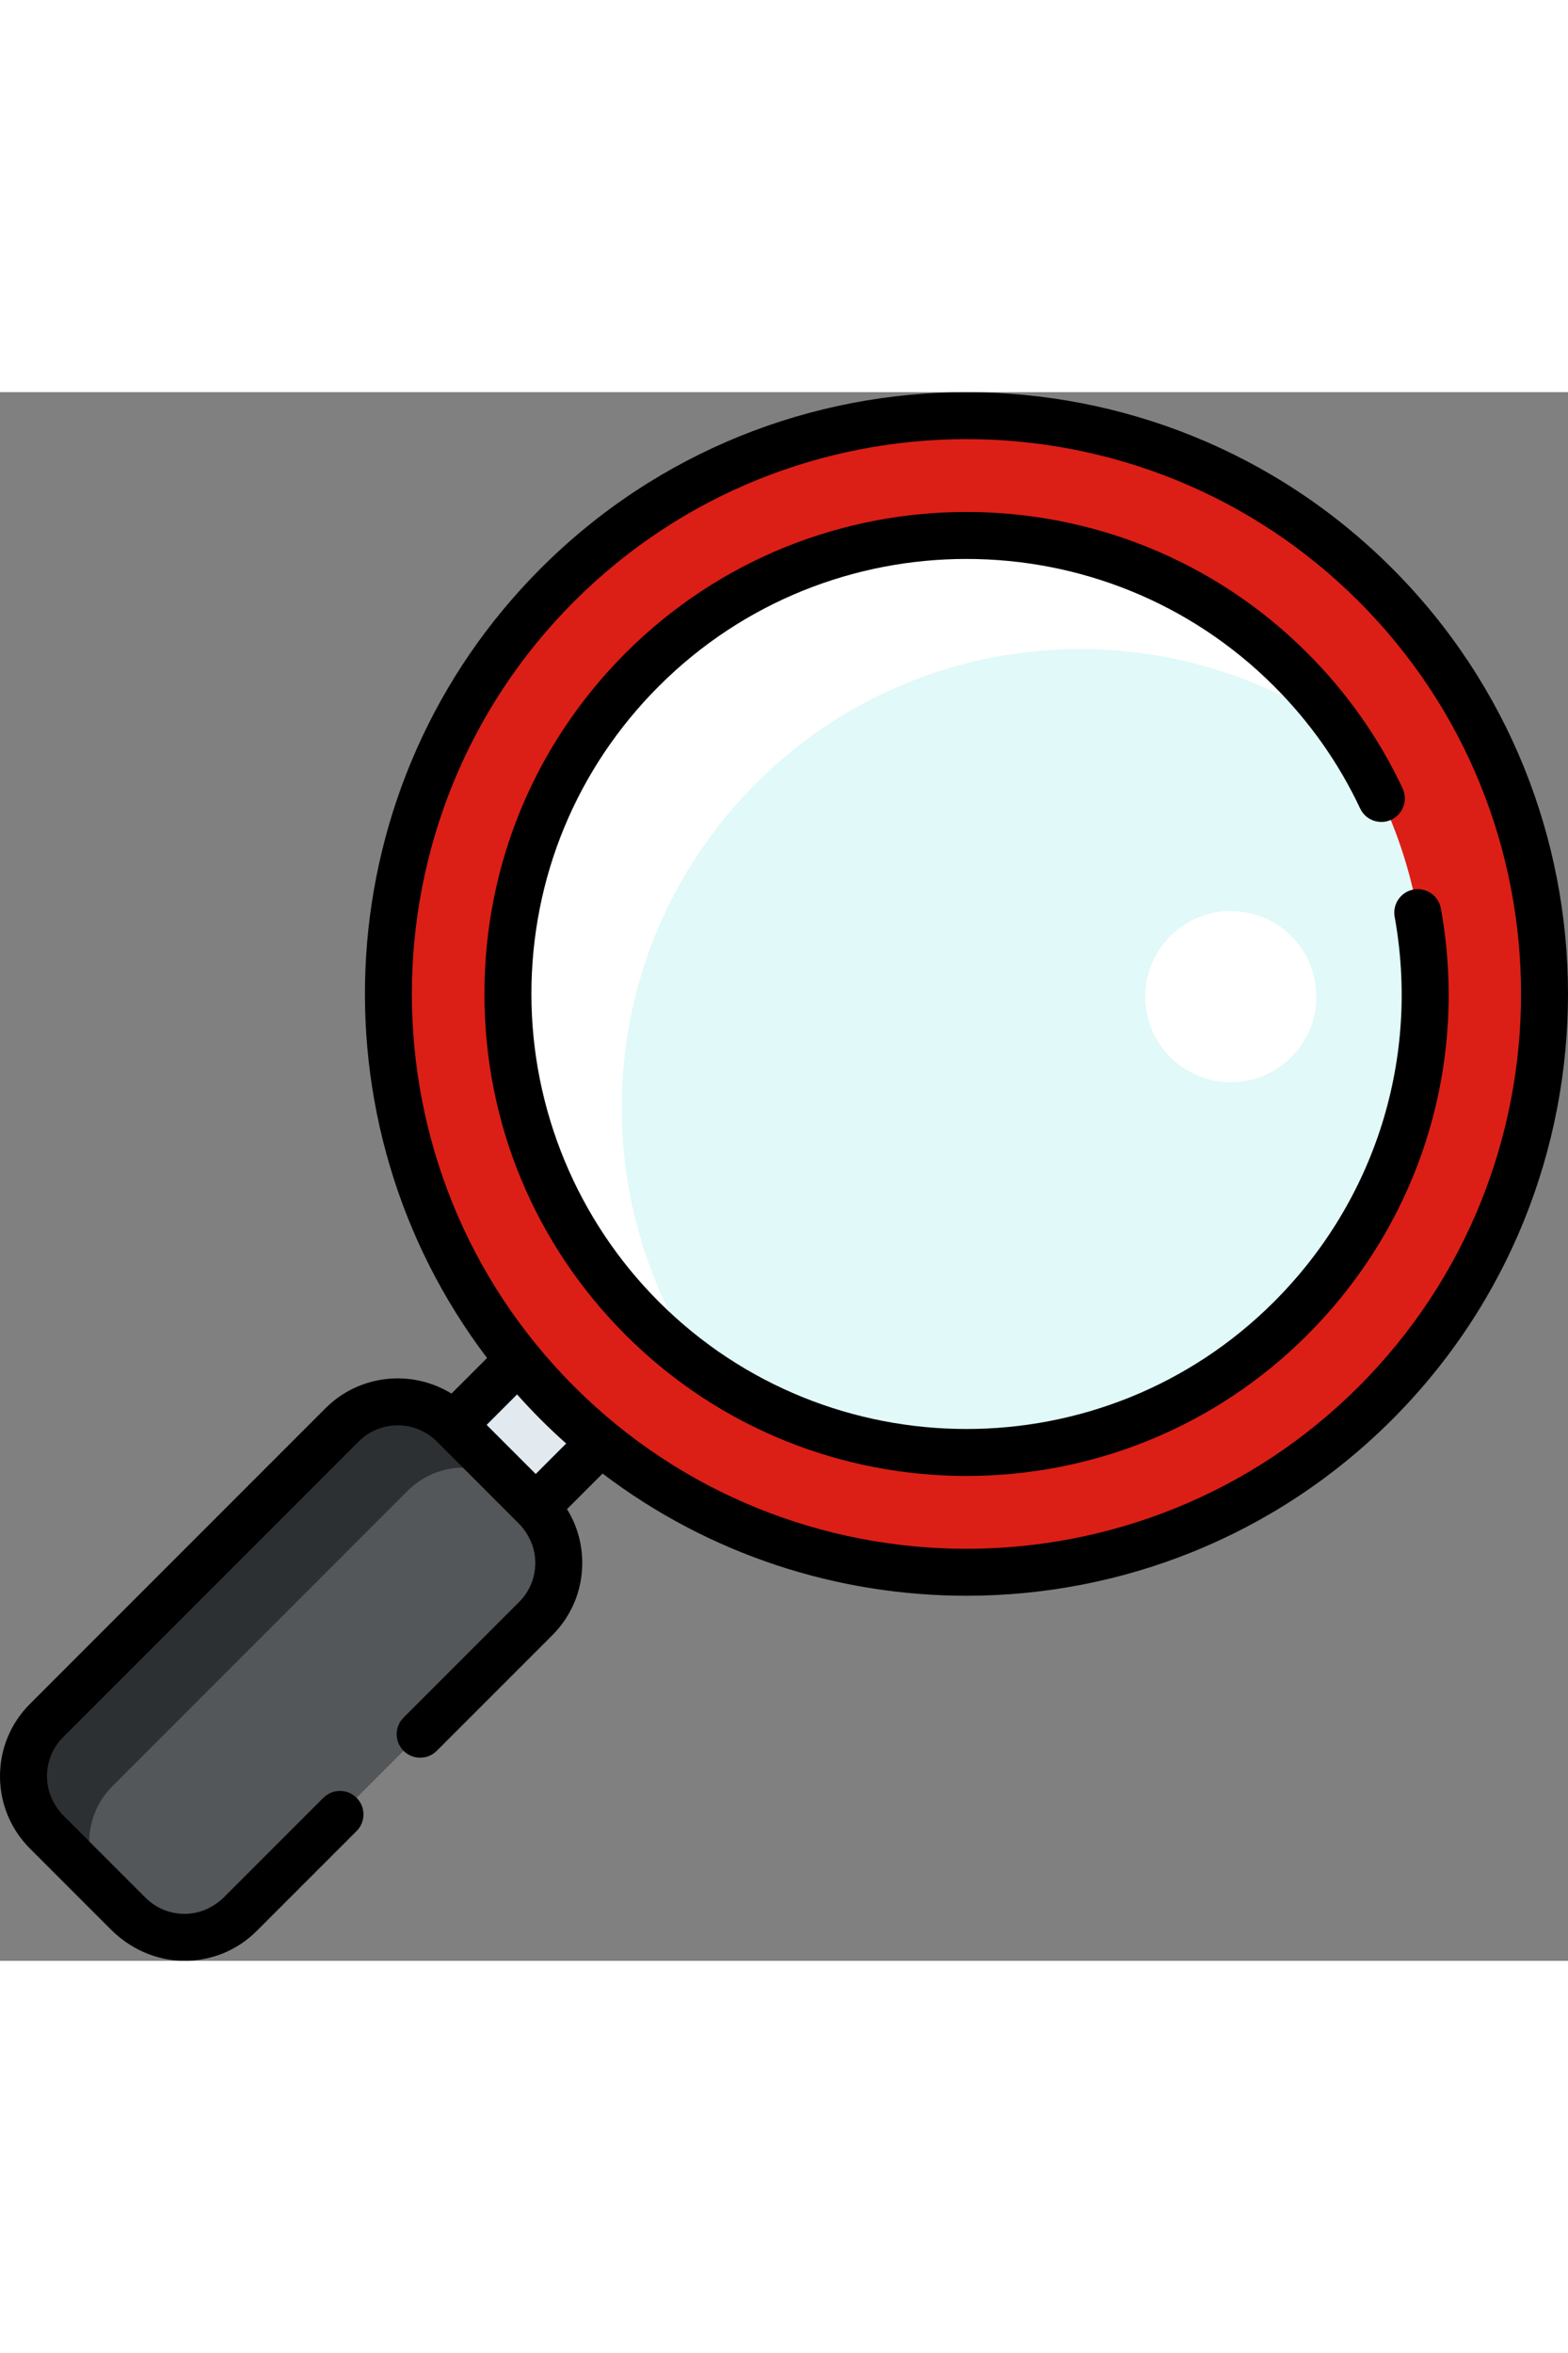 <?xml version="1.0" encoding="iso-8859-1"?>
<!-- Generator: Adobe Illustrator 19.0.0, SVG Export Plug-In . SVG Version: 6.00 Build 0)  -->
<svg version="1.1" id="Capa_1" xmlns="http://www.w3.org/2000/svg" xmlns:xlink="http://www.w3.org/1999/xlink" x="0px" y="0px"
	 viewBox="0 0 512 512" style="enable-background:new 0 0 512 512;" xml:space="preserve" width="20" height="30">
<rect x="0" y="0" width="512" height="512" fill="#808080" stroke="none"/>
<polyline style="fill:#E2E9EF;" points="212.851,326.021 158.221,380.651 131.349,353.779 185.979,299.149 "/>
<circle style="fill:#DB1F16;" cx="315.575" cy="196.419" r="188.842"/>
<circle style="fill:#E1F9F8;" cx="315.575" cy="196.419" r="149.73"/>
<path style="fill:#FFFFFF;" d="M246.853,127.699c52.134-52.134,133.149-57.782,191.543-16.948
	c-4.963-7.097-10.611-13.863-16.948-20.199c-58.471-58.471-153.271-58.471-211.742,0c-58.472,58.472-58.472,153.271,0,211.743
	c6.337,6.337,13.102,11.984,20.199,16.948C189.072,260.847,194.719,179.834,246.853,127.699z"/>
<path style="fill:#53575A;" d="M42.072,496.801L15.2,469.929c-10.039-10.039-10.039-26.317,0-36.357l96.501-96.501
	c10.039-10.039,26.317-10.039,36.357,0l26.872,26.872c10.039,10.039,10.039,26.317,0,36.357l-96.502,96.501
	C68.389,506.841,52.111,506.841,42.072,496.801z"/>
<path style="fill:#2C3033;" d="M36.669,455.041l96.501-96.501c10.039-10.039,26.317-10.039,36.357,0l-21.469-21.469
	c-10.039-10.039-26.317-10.039-36.357,0L15.2,433.571c-10.039,10.039-10.039,26.317,0,36.357l21.469,21.469
	C26.63,481.359,26.628,465.081,36.669,455.041z"/>
<circle style="fill:#FFFFFF;" cx="401.888" cy="197.299" r="27.944"/>
<path d="M454.535,57.466c-76.623-76.621-201.293-76.621-277.915,0c-70.224,70.225-76.074,180.806-17.575,257.771l-11.624,11.625
	c-12.866-7.949-29.996-6.36-41.143,4.786l-96.501,96.5c-6.305,6.304-9.776,14.686-9.776,23.602c0,8.915,3.473,17.297,9.776,23.601
	l26.42,26.421c6.256,6.256,14.645,10.078,23.491,10.222c9.124,0.149,17.727-3.336,24.163-9.771l32.586-32.586
	c2.995-2.995,2.995-7.85,0-10.844l-0.001-0.001c-2.995-2.995-7.85-2.995-10.845,0l-32.296,32.296
	c-3.197,3.198-7.416,5.271-11.931,5.541c-5.231,0.313-10.202-1.582-13.871-5.251l-26.582-26.584
	c-3.198-3.198-5.271-7.42-5.54-11.935c-0.311-5.229,1.584-10.197,5.251-13.865l96.501-96.501c7.033-7.033,18.474-7.034,25.509-0.002
	c0.001,0.001,0.001,0.001,0.002,0.002l26.582,26.582c3.197,3.197,5.271,7.416,5.541,11.931c0.313,5.231-1.582,10.201-5.251,13.871
	l-37.733,37.733c-2.995,2.995-2.995,7.85,0,10.844l0.001,0.001c2.995,2.995,7.85,2.995,10.845,0l37.732-37.733
	c6.305-6.304,9.776-14.686,9.776-23.601c0-6.3-1.74-12.329-4.982-17.551l11.616-11.616c34.977,26.586,76.893,39.892,118.814,39.892
	c50.323,0,100.646-19.155,138.958-57.466C531.154,258.759,531.154,134.086,454.535,57.466z M174.93,353.097l-16.027-16.027
	l9.94-9.94c2.501,2.805,5.087,5.561,7.777,8.251c2.69,2.69,5.445,5.275,8.25,7.775L174.93,353.097z M443.688,324.534
	c-70.639,70.641-185.581,70.641-256.222,0c-70.64-70.641-70.64-185.581,0-256.222c35.325-35.326,81.71-52.981,128.112-52.981
	c46.389,0,92.795,17.664,128.111,52.981C514.329,138.953,514.329,253.893,443.688,324.534z"/>
<path d="M461.205,162.415L461.205,162.415c-3.973,0.923-6.531,4.797-5.806,8.809c8.293,45.921-6.152,92.426-39.374,125.647
	c-27.696,27.697-64.066,41.545-100.448,41.542c-36.393-0.004-72.8-13.867-100.495-41.588
	c-26.593-26.617-41.561-62.778-41.561-100.403c0-37.944,14.777-73.617,41.607-100.446c55.388-55.389,145.51-55.389,200.897,0
	c11.718,11.718,21.153,25.12,28.112,39.917c1.732,3.684,6.058,5.351,9.826,3.808l0,0c4.073-1.668,5.902-6.41,4.028-10.392
	c-7.71-16.381-18.153-31.213-31.119-44.179c-61.369-61.367-161.22-61.367-222.589,0c-29.727,29.727-46.099,69.253-46.099,111.294
	c0,42.042,16.372,81.567,46.099,111.295c30.684,30.683,70.989,46.025,111.294,46.025s80.611-15.342,111.295-46.025
	c36.801-36.802,52.805-88.313,43.629-139.175C469.721,164.219,465.485,161.419,461.205,162.415z"/>
<g>
</g>
<g>
</g>
<g>
</g>
<g>
</g>
<g>
</g>
<g>
</g>
<g>
</g>
<g>
</g>
<g>
</g>
<g>
</g>
<g>
</g>
<g>
</g>
<g>
</g>
<g>
</g>
<g>
</g>
</svg>
